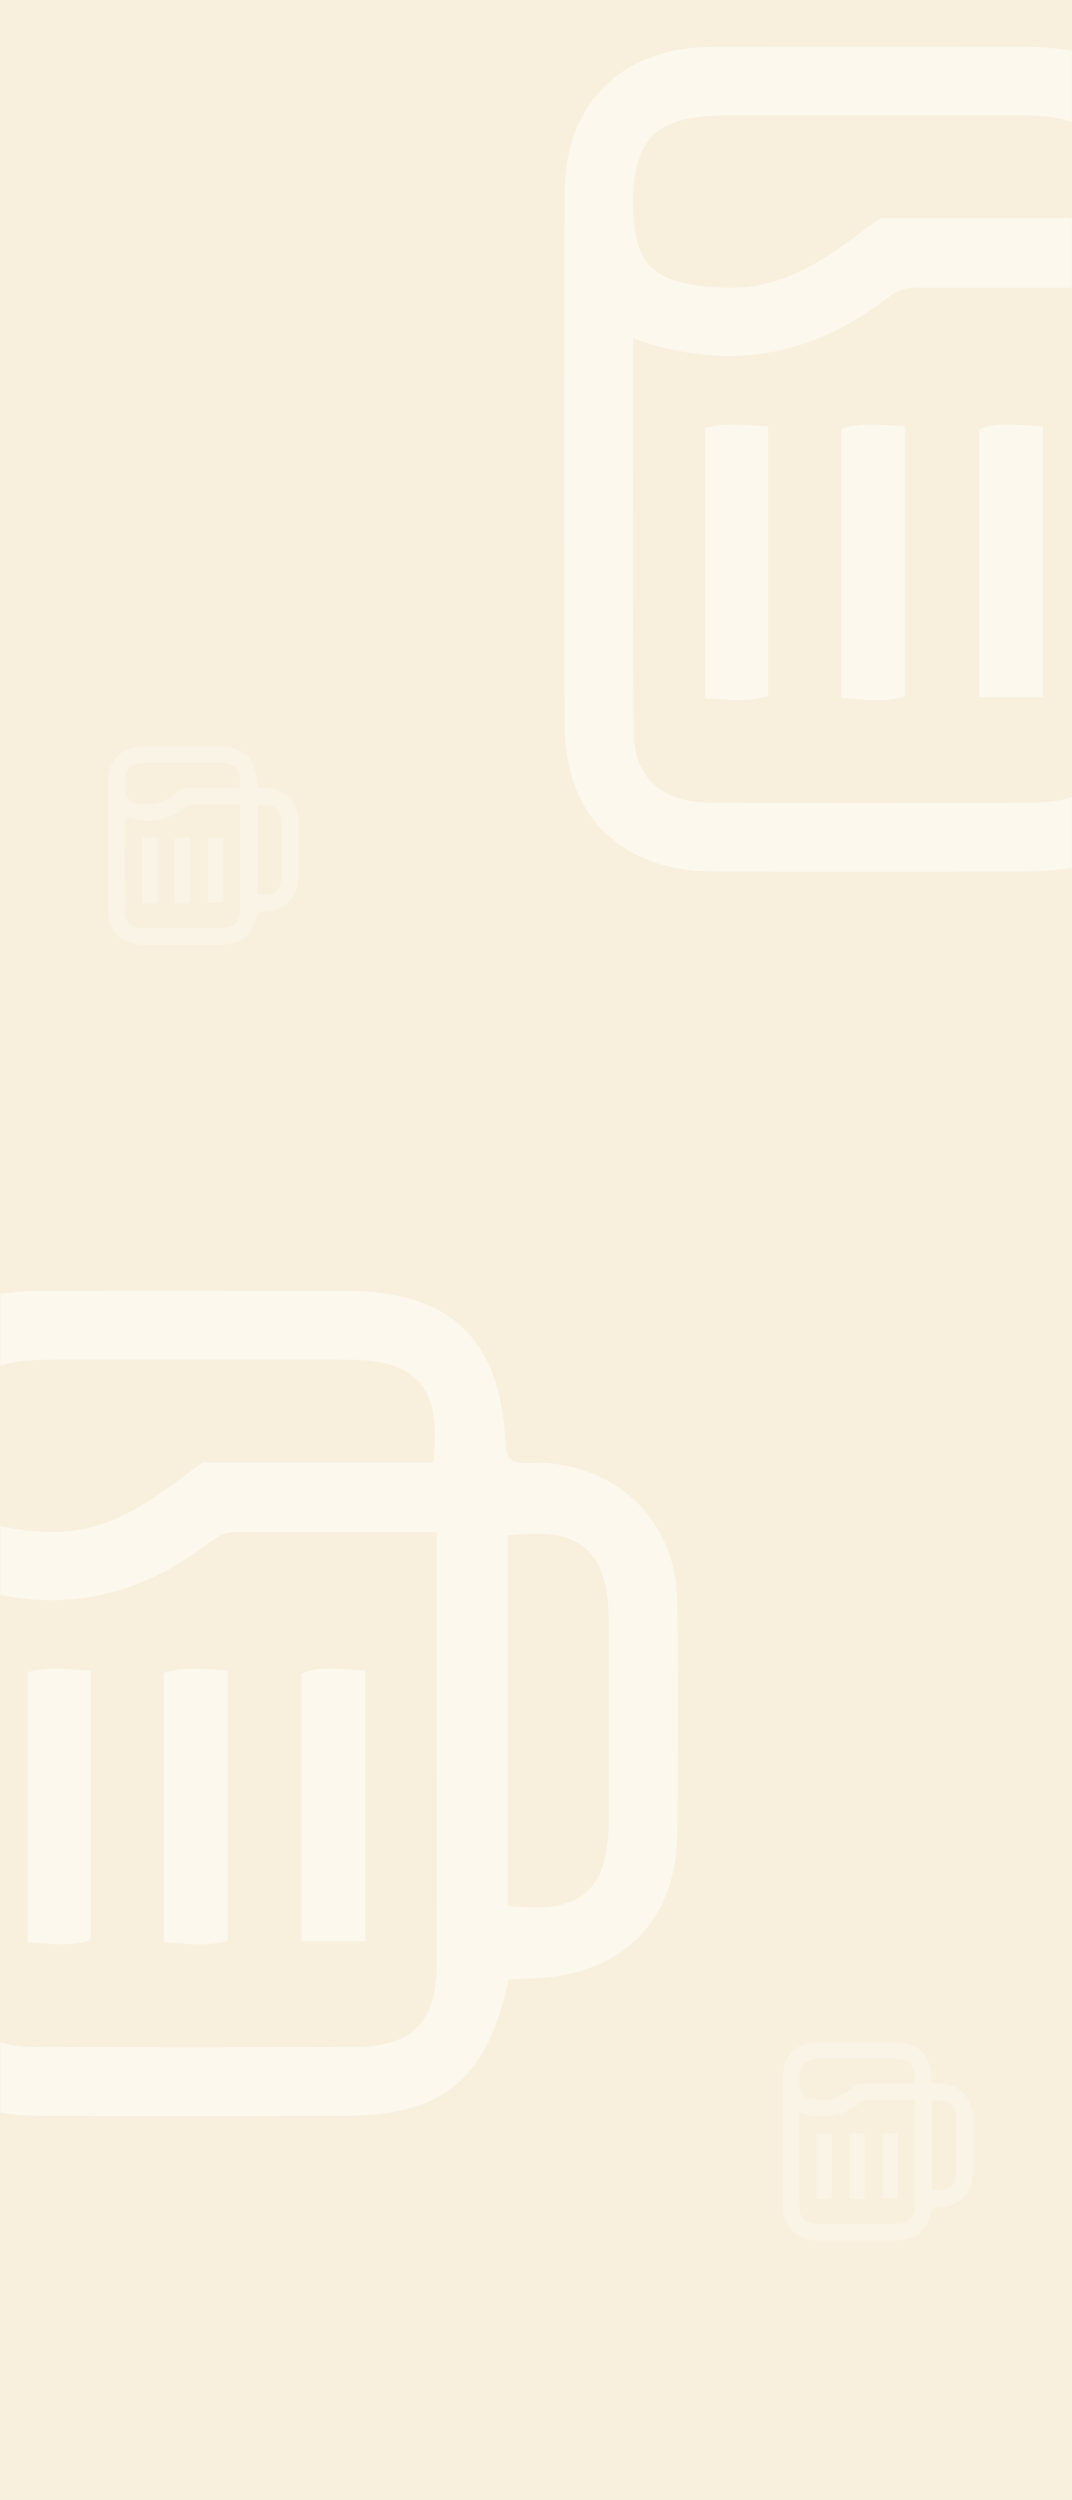 <svg width="375" height="874" viewBox="0 0 375 874" fill="none" xmlns="http://www.w3.org/2000/svg">
<path d="M0 0H375V874H0V0Z" fill="white"/>
<path opacity="0.168" fill-rule="evenodd" clip-rule="evenodd" d="M0 0L375 0L375 874L0 874L0 0Z" fill="#DAAA35"/>
<mask id="mask0" mask-type="alpha" maskUnits="userSpaceOnUse" x="0" y="0" width="375" height="874">
<path fill-rule="evenodd" clip-rule="evenodd" d="M0 0L375 0L375 874L0 874L0 0Z" fill="white"/>
</mask>
<g mask="url(#mask0)">
<mask id="mask1" mask-type="alpha" maskUnits="userSpaceOnUse" x="0" y="0" width="375" height="874">
<rect width="375" height="874" fill="white"/>
</mask>
<g mask="url(#mask1)">
<rect opacity="0.04" x="-197" y="-15" width="611.545" height="468.119"/>
<rect opacity="0.04" width="611.545" height="468.119" transform="matrix(-1 0 0 1 515.84 407.881)"/>
</g>
<g opacity="0.519">
<path fill-rule="evenodd" clip-rule="evenodd" d="M342.467 150.097V243.752H364.811V149.016C356.622 148.784 349.348 147.189 342.467 150.097ZM294.341 149.935V244.038C302.586 244.615 309.78 245.639 316.57 243.467V149.016C308.611 148.685 301.736 147.477 294.341 149.935ZM246.657 149.678V244.13C254.602 244.538 261.464 245.653 268.739 243.333V149.17C260.686 148.516 253.498 147.605 246.657 149.678ZM449.938 201.764C449.851 226.072 439.856 234.556 414.62 231.248V101.845C439.775 98.55 449.869 107.139 449.941 131.353C450.01 154.823 450.022 178.295 449.938 201.764ZM389.803 251.292C389.713 272.075 381.326 280.607 360.849 280.676C323.325 280.803 285.798 280.86 248.274 280.643C231.885 280.55 221.869 271.967 221.713 256.564C221.247 211.11 221.545 165.646 221.545 118.338C255.095 130.147 283.718 124.481 309.879 104.596C312.66 102.481 315.542 100.573 319.342 100.582C342.248 100.636 365.154 100.606 389.836 100.606V159.781C389.836 190.284 389.935 220.786 389.803 251.292ZM253.604 40.376C288.633 40.34 323.659 40.319 358.688 40.379C383.117 40.427 391.477 50.101 388.555 76.289H307.823C291.38 88.481 275.569 101.711 253.033 100.582C228.155 99.335 221.283 93.128 221.5 69.716C221.695 48.232 230.22 40.397 253.604 40.376ZM473.899 124.705C473.466 97.393 453.939 77.88 426.602 76.402C422.746 76.189 418.609 77.544 414.816 74.72C414.542 73.416 414.046 72.016 413.974 70.598C412.092 32.88 394.94 16.368 357.497 16.344C321.473 16.32 285.449 16.227 249.428 16.371C217.459 16.5 197.596 35.959 197.506 67.531C197.334 129.533 197.337 191.538 197.506 253.543C197.593 285.151 217.411 304.583 249.386 304.706C285.41 304.847 321.431 304.754 357.455 304.736C391.883 304.718 407.526 291.983 414.903 257.052C418.393 256.896 420.855 256.758 423.317 256.68C454.6 255.673 473.736 236.566 473.956 205.709C474.151 178.707 474.32 151.698 473.899 124.705Z" fill="white"/>
</g>
<g opacity="0.519">
<path fill-rule="evenodd" clip-rule="evenodd" d="M105.467 585.097V678.752H127.811V584.015C119.622 583.784 112.348 582.189 105.467 585.097ZM57.341 584.935V679.038C65.587 679.615 72.78 680.639 79.57 678.467V584.016C71.611 583.685 64.736 582.477 57.341 584.935ZM9.657 584.678V679.129C17.602 679.538 24.464 680.653 31.739 678.333V584.17C23.686 583.515 16.498 582.605 9.657 584.678ZM212.938 636.764C212.851 661.072 202.856 669.556 177.62 666.248V536.845C202.775 533.55 212.869 542.139 212.941 566.353C213.01 589.823 213.022 613.295 212.938 636.764ZM152.803 686.292C152.713 707.075 144.326 715.607 123.849 715.676C86.325 715.803 48.798 715.86 11.274 715.643C-5.115 715.55 -15.131 706.967 -15.287 691.564C-15.753 646.109 -15.455 600.646 -15.455 553.337C18.095 565.147 46.718 559.481 72.879 539.596C75.66 537.481 78.542 535.573 82.342 535.582C105.248 535.636 128.154 535.606 152.836 535.606V594.781C152.836 625.284 152.935 655.786 152.803 686.292ZM16.604 475.376C51.633 475.34 86.659 475.319 121.688 475.379C146.117 475.427 154.477 485.101 151.555 511.289H70.823C54.38 523.48 38.569 536.711 16.032 535.582C-8.845 534.335 -15.717 528.128 -15.501 504.716C-15.305 483.232 -6.78 475.397 16.604 475.376ZM236.899 559.705C236.466 532.393 216.939 512.88 189.602 511.402C185.746 511.189 181.609 512.544 177.816 509.72C177.542 508.416 177.046 507.016 176.974 505.598C175.092 467.879 157.94 451.368 120.497 451.344C84.473 451.32 48.449 451.227 12.428 451.371C-19.541 451.5 -39.404 470.959 -39.494 502.531C-39.666 564.533 -39.663 626.538 -39.494 688.543C-39.407 720.151 -19.589 739.583 12.386 739.706C48.41 739.847 84.431 739.754 120.455 739.736C154.883 739.718 170.526 726.983 177.903 692.052C181.393 691.896 183.855 691.758 186.317 691.68C217.6 690.673 236.736 671.566 236.956 640.709C237.151 613.707 237.32 586.698 236.899 559.705Z" fill="white"/>
</g>
<g opacity="0.3">
<g filter="url(#filter0_f)">
<path fill-rule="evenodd" clip-rule="evenodd" d="M72.688 293.143V315.67H78.063V292.882C76.093 292.827 74.343 292.443 72.688 293.143ZM61.112 293.104V315.739C63.095 315.878 64.825 316.124 66.459 315.602V292.882C64.544 292.803 62.891 292.512 61.112 293.104ZM49.642 293.042V315.762C51.553 315.86 53.204 316.128 54.953 315.57V292.92C53.016 292.763 51.288 292.544 49.642 293.042ZM98.539 305.571C98.518 311.418 96.114 313.458 90.044 312.663V281.536C96.094 280.743 98.522 282.809 98.54 288.634C98.556 294.279 98.559 299.925 98.539 305.571ZM84.074 317.484C84.052 322.483 82.035 324.535 77.11 324.552C68.084 324.582 59.057 324.596 50.031 324.544C46.089 324.522 43.679 322.457 43.642 318.752C43.53 307.818 43.601 296.882 43.601 285.503C51.671 288.343 58.556 286.981 64.849 282.197C65.518 281.689 66.212 281.23 67.126 281.232C72.635 281.245 78.145 281.238 84.082 281.238V295.472C84.082 302.809 84.106 310.146 84.074 317.484ZM51.313 266.75C59.739 266.741 68.164 266.736 76.59 266.751C82.466 266.762 84.477 269.089 83.774 275.388H64.355C60.4 278.321 56.596 281.504 51.175 281.232C45.191 280.932 43.538 279.439 43.59 273.807C43.637 268.64 45.688 266.755 51.313 266.75ZM104.303 287.035C104.199 280.465 99.501 275.772 92.926 275.416C91.998 275.365 91.003 275.691 90.091 275.011C90.025 274.698 89.906 274.361 89.888 274.02C89.436 264.947 85.31 260.975 76.303 260.97C67.638 260.964 58.973 260.941 50.308 260.976C42.619 261.007 37.841 265.688 37.819 273.282C37.778 288.196 37.778 303.111 37.819 318.026C37.84 325.629 42.607 330.303 50.298 330.332C58.964 330.366 67.628 330.344 76.293 330.34C84.575 330.335 88.337 327.272 90.112 318.87C90.951 318.832 91.543 318.799 92.136 318.78C99.661 318.538 104.264 313.942 104.316 306.52C104.363 300.024 104.404 293.528 104.303 287.035Z" fill="white"/>
</g>
</g>
<g opacity="0.3">
<g filter="url(#filter1_f)">
<path fill-rule="evenodd" clip-rule="evenodd" d="M308.688 746.143V768.671H314.063V745.883C312.093 745.827 310.343 745.443 308.688 746.143ZM297.112 746.104V768.739C299.095 768.878 300.825 769.124 302.459 768.602V745.883C300.544 745.803 298.89 745.513 297.112 746.104ZM285.642 746.042V768.762C287.553 768.86 289.204 769.128 290.953 768.57V745.92C289.016 745.763 287.287 745.544 285.642 746.042ZM334.539 758.571C334.518 764.418 332.114 766.458 326.044 765.663V734.536C332.094 733.743 334.522 735.809 334.54 741.634C334.556 747.279 334.559 752.925 334.539 758.571ZM320.074 770.484C320.052 775.483 318.035 777.535 313.11 777.552C304.084 777.582 295.057 777.596 286.031 777.544C282.089 777.522 279.679 775.457 279.642 771.752C279.53 760.818 279.601 749.882 279.601 738.503C287.671 741.344 294.556 739.981 300.849 735.197C301.518 734.689 302.212 734.23 303.126 734.232C308.635 734.245 314.145 734.238 320.082 734.238V748.472C320.082 755.809 320.106 763.146 320.074 770.484ZM287.313 719.75C295.739 719.741 304.164 719.736 312.59 719.751C318.466 719.762 320.477 722.089 319.774 728.389H300.355C296.4 731.321 292.596 734.504 287.175 734.232C281.191 733.932 279.538 732.439 279.59 726.807C279.637 721.64 281.688 719.755 287.313 719.75ZM340.303 740.035C340.199 733.465 335.502 728.772 328.926 728.416C327.998 728.365 327.003 728.691 326.091 728.011C326.025 727.698 325.906 727.361 325.888 727.02C325.436 717.947 321.31 713.975 312.303 713.97C303.638 713.964 294.973 713.941 286.308 713.976C278.619 714.007 273.841 718.688 273.819 726.282C273.778 741.196 273.778 756.111 273.819 771.026C273.84 778.629 278.607 783.303 286.298 783.332C294.964 783.366 303.628 783.344 312.293 783.34C320.575 783.335 324.337 780.272 326.112 771.87C326.951 771.832 327.543 771.799 328.136 771.78C335.661 771.538 340.264 766.942 340.316 759.52C340.363 753.024 340.404 746.528 340.303 740.035Z" fill="white"/>
</g>
</g>
</g>
<defs>
<filter id="filter0_f" x="35.07" y="258.239" width="72.014" height="74.83" filterUnits="userSpaceOnUse" color-interpolation-filters="sRGB">
<feFlood flood-opacity="0" result="BackgroundImageFix"/>
<feBlend mode="normal" in="SourceGraphic" in2="BackgroundImageFix" result="shape"/>
<feGaussianBlur stdDeviation="1.359" result="effect1_foregroundBlur"/>
</filter>
<filter id="filter1_f" x="271.07" y="711.239" width="72.014" height="74.83" filterUnits="userSpaceOnUse" color-interpolation-filters="sRGB">
<feFlood flood-opacity="0" result="BackgroundImageFix"/>
<feBlend mode="normal" in="SourceGraphic" in2="BackgroundImageFix" result="shape"/>
<feGaussianBlur stdDeviation="1.359" result="effect1_foregroundBlur"/>
</filter>
</defs>
</svg>
